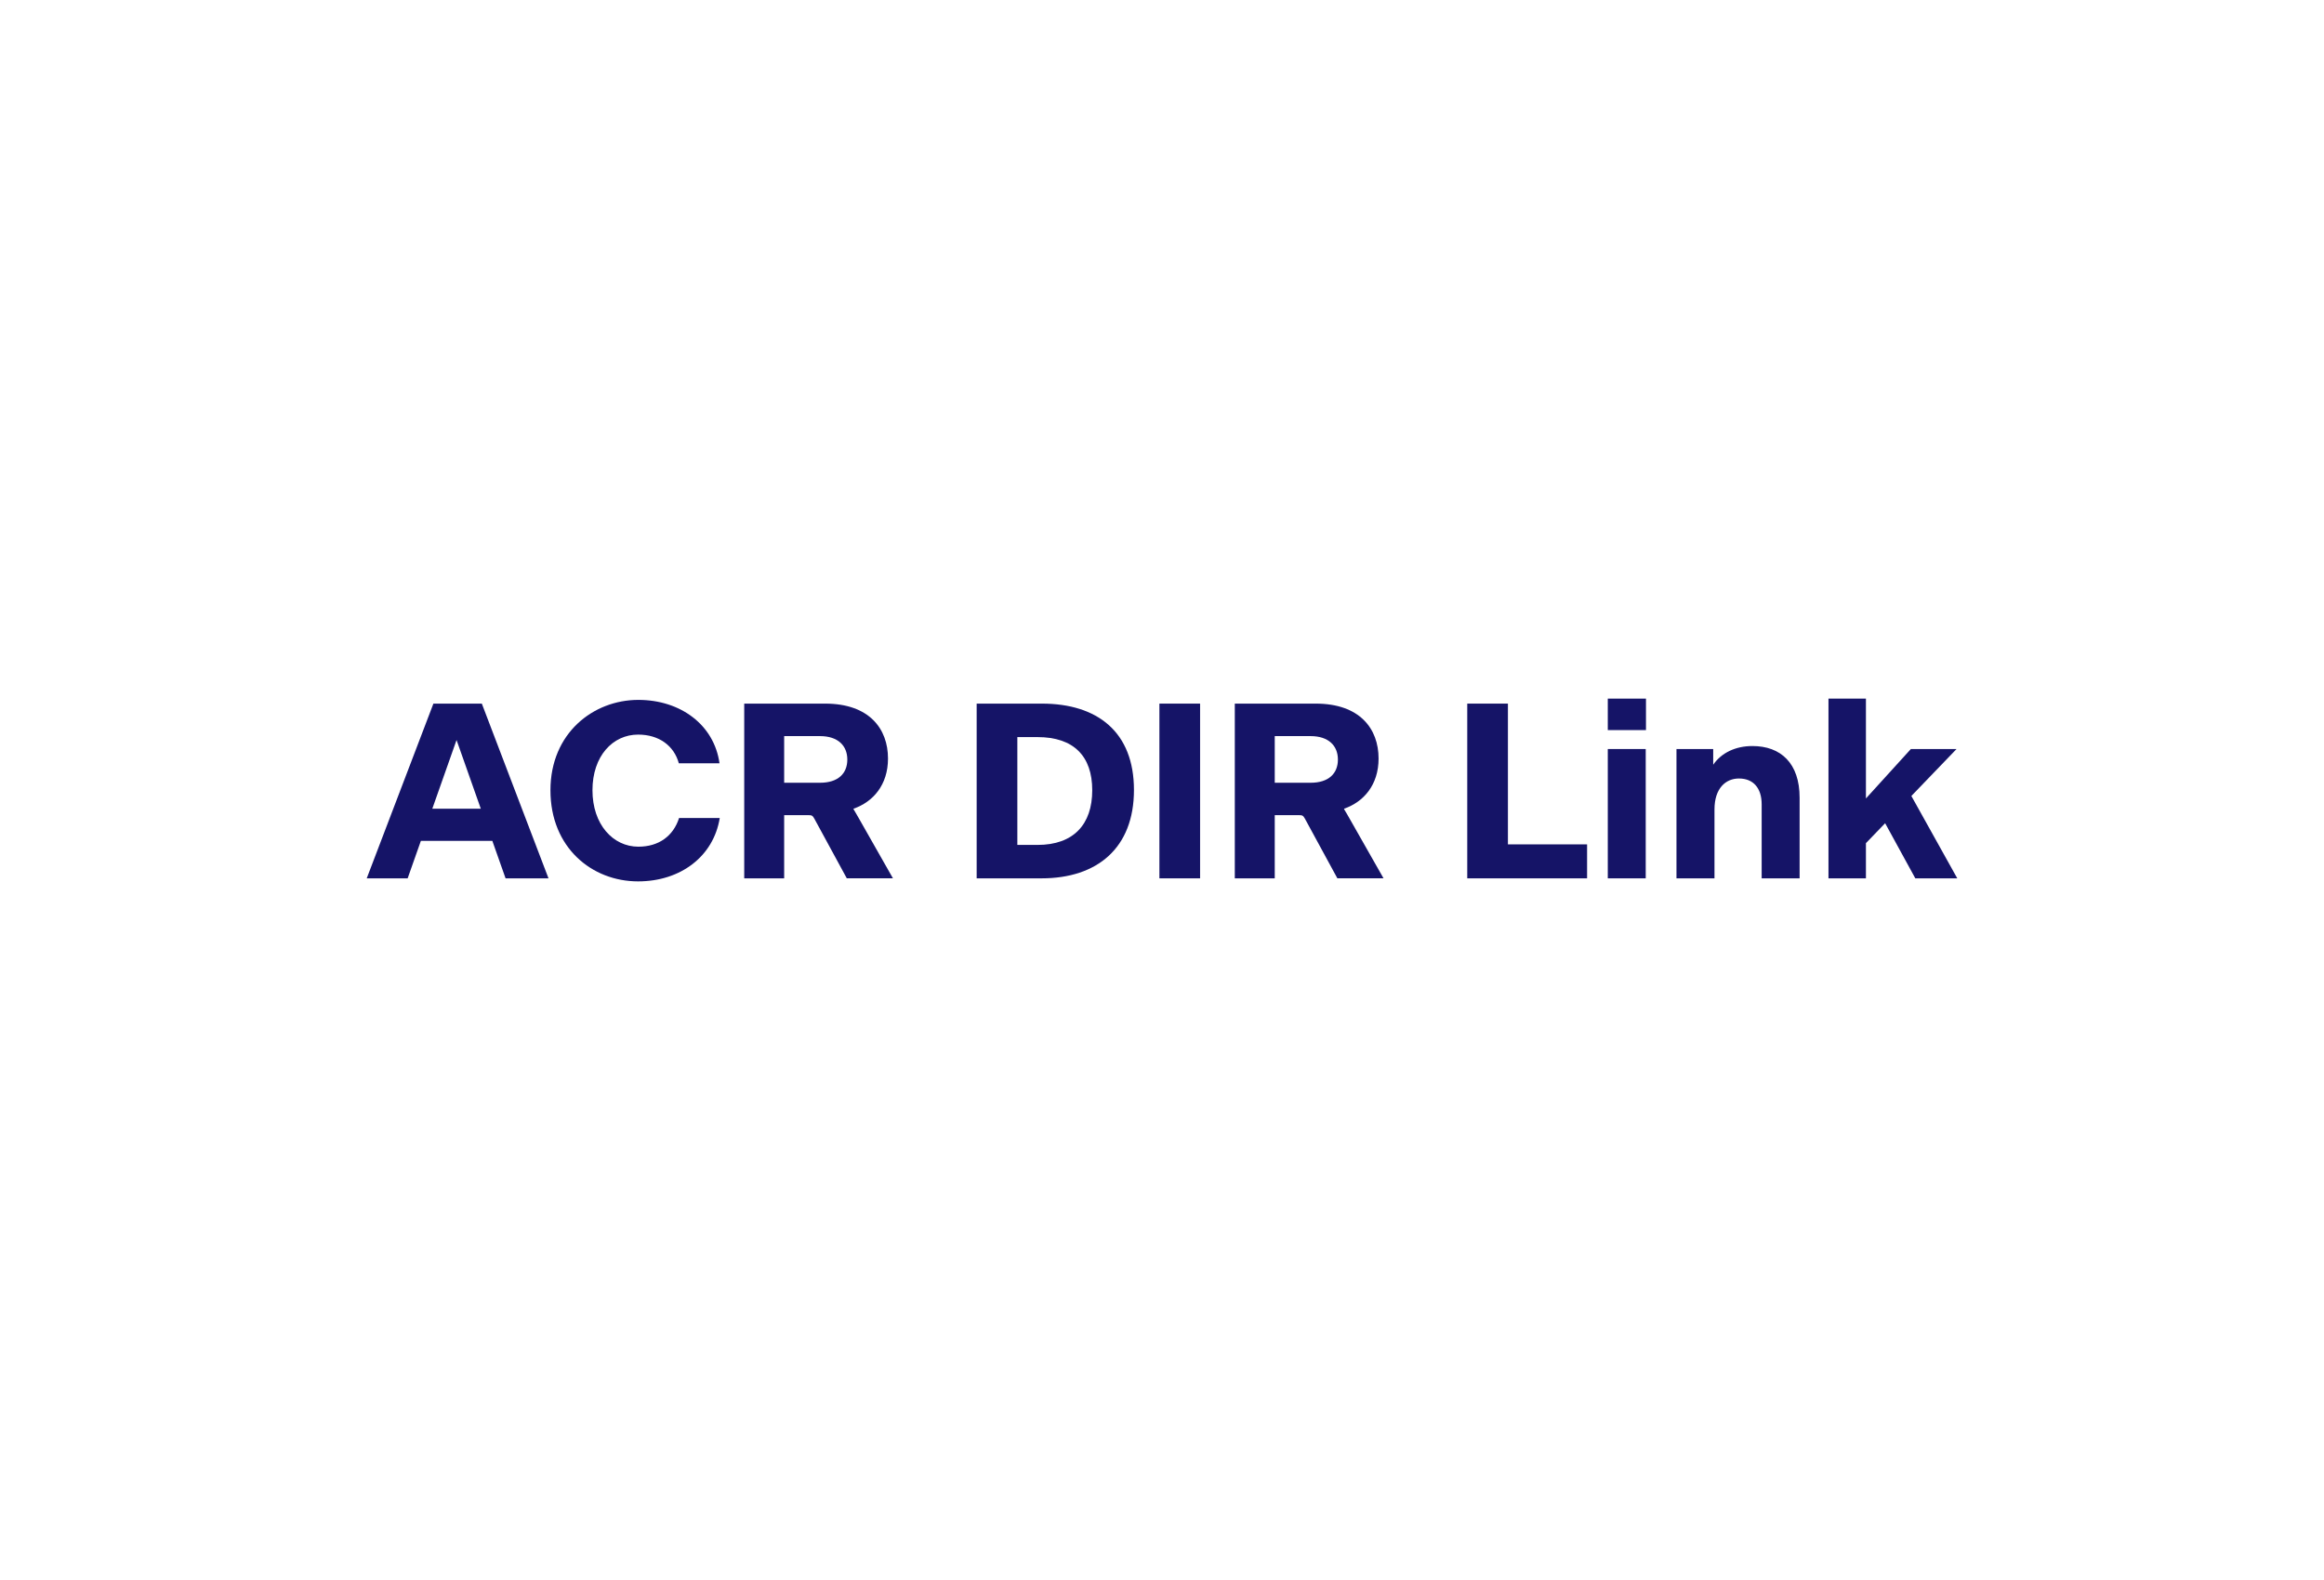 <svg width="200" height="136" viewBox="0 0 200 136" fill="none" xmlns="http://www.w3.org/2000/svg">
<rect width="200" height="136" fill="white"/>
<rect width="200" height="136" fill="white"/>
<path d="M36.219 72.381L35.082 75.604H31.56L37.298 60.564H41.465L47.203 75.604H43.509L42.371 72.381H36.219ZM41.376 69.609L39.29 63.697L37.204 69.609H41.376Z" fill="#151467"/>
<path d="M47.371 68.021C47.371 63.1 51.066 60.244 54.933 60.244C58.586 60.244 61.463 62.413 61.919 65.699H58.418C58.009 64.195 56.72 63.231 54.917 63.231C52.727 63.231 50.987 65.081 50.987 68.021C50.987 70.961 52.748 72.879 54.938 72.879C56.699 72.879 57.947 71.957 58.439 70.411H61.94C61.405 73.718 58.565 75.866 54.912 75.866C50.94 75.866 47.371 72.963 47.371 68.026V68.021Z" fill="#151467"/>
<path d="M67.484 70.17V75.604H64.047V60.564H71.006C74.811 60.564 76.42 62.733 76.42 65.291C76.42 67.57 75.131 69.027 73.454 69.609V69.651C73.626 69.95 73.752 70.143 73.988 70.573L76.844 75.599H72.872L70.079 70.463C69.927 70.206 69.885 70.164 69.544 70.164H67.479L67.484 70.17ZM67.484 67.376H70.576C72.123 67.376 72.919 66.58 72.919 65.38C72.919 64.18 72.102 63.362 70.576 63.362H67.484V67.382V67.376Z" fill="#151467"/>
<path d="M84.05 60.564H89.658C94.448 60.564 97.587 63.011 97.587 68C97.587 72.989 94.427 75.604 89.637 75.604H84.05V60.564ZM89.291 72.727C92.383 72.727 93.997 70.966 93.997 68.021C93.997 65.076 92.388 63.446 89.291 63.446H87.551V72.727H89.291Z" fill="#151467"/>
<path d="M99.777 60.564H103.278V75.604H99.777V60.564Z" fill="#151467"/>
<path d="M109.703 70.17V75.604H106.265V60.564H113.225C117.029 60.564 118.638 62.733 118.638 65.291C118.638 67.57 117.349 69.027 115.672 69.609V69.651C115.845 69.95 115.971 70.143 116.207 70.573L119.063 75.599H115.09L112.297 70.463C112.145 70.206 112.103 70.164 111.763 70.164H109.698L109.703 70.17ZM109.703 67.376H112.795C114.341 67.376 115.138 66.58 115.138 65.38C115.138 64.18 114.32 63.362 112.795 63.362H109.703V67.382V67.376Z" fill="#151467"/>
<path d="M126.269 60.564H129.769V72.68H136.582V75.604H126.269V60.564Z" fill="#151467"/>
<path d="M138.364 60.134H141.65V62.843H138.364V60.134ZM138.364 64.473H141.629V75.604H138.364V64.473Z" fill="#151467"/>
<path d="M144.275 75.604V64.473H147.436V65.825C148.143 64.793 149.369 64.216 150.811 64.216C153.237 64.216 154.872 65.678 154.872 68.666V75.604H151.607V69.242C151.607 67.822 150.879 67.01 149.652 67.01C148.515 67.01 147.546 67.848 147.546 69.672V75.604H144.275Z" fill="#151467"/>
<path d="M162.235 70.856L160.579 72.575V75.604H157.356V60.134H160.579V68.728L164.447 64.473H168.377L164.489 68.514L168.44 75.604H164.829L162.23 70.856H162.235Z" fill="#151467"/>
</svg>
